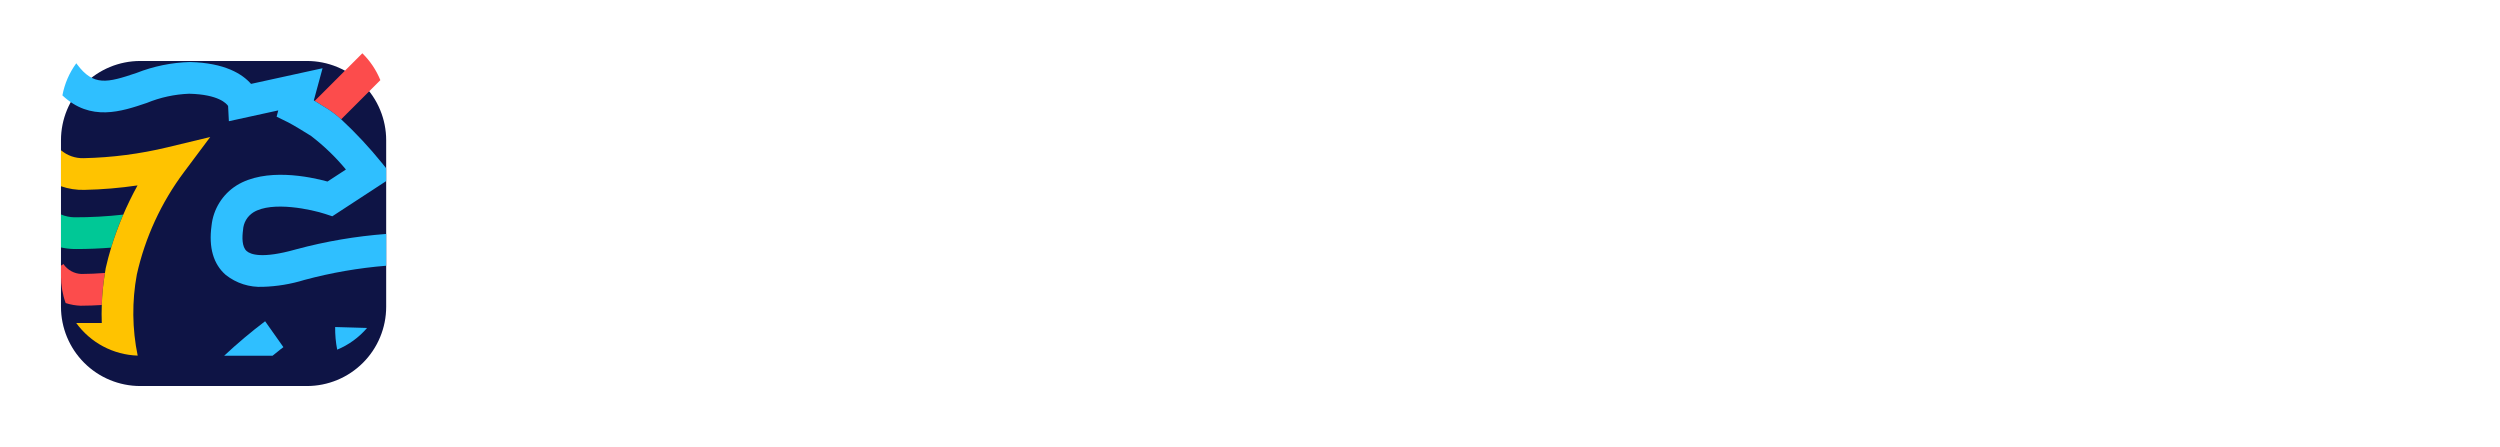 <svg width="246" height="44" viewBox="0 0 246 44" fill="none" xmlns="http://www.w3.org/2000/svg">
<g filter="url(#filter0_d_1_704)">
<path d="M13.8 3H30.2C32.269 3 34.253 3.822 35.715 5.285C37.178 6.747 38 8.731 38 10.8V27.185C38 29.254 37.178 31.238 35.715 32.7C34.253 34.163 32.269 34.985 30.2 34.985H13.8C11.731 34.985 9.747 34.163 8.285 32.7C6.822 31.238 6 29.254 6 27.185V10.8C6 8.731 6.822 6.747 8.285 5.285C9.747 3.822 11.731 3 13.8 3V3Z" fill="#0E1445"/>
</g>
<path d="M32.267 10.737C32.726 11.038 33.161 11.374 33.567 11.743L37.427 7.885C37.023 6.892 36.42 5.993 35.655 5.243L30.963 9.933C31.307 10.142 31.733 10.403 32.267 10.737Z" fill="#FC4C4C"/>
<path d="M7.524 24.505C8.659 24.505 9.798 24.457 10.934 24.368C11.269 23.262 11.668 22.177 12.129 21.117C10.528 21.299 8.917 21.387 7.306 21.382C6.857 21.371 6.414 21.277 6 21.103V24.348C6.416 24.439 6.839 24.491 7.265 24.503L7.524 24.505Z" fill="#00C896"/>
<path d="M8.039 30.081C8.697 30.081 9.356 30.054 10.014 30.012C10.049 28.955 10.153 27.902 10.326 26.859C9.545 26.921 8.77 26.953 8.026 26.959C7.672 26.949 7.325 26.854 7.015 26.684C6.705 26.514 6.439 26.272 6.24 25.979L6 26.143V27.204C6.002 28.096 6.157 28.982 6.46 29.821C6.95 29.98 7.459 30.069 7.974 30.086L8.039 30.081Z" fill="#FC4C4C"/>
<path d="M18.1 16.943L20.688 13.48L16.483 14.493C13.78 15.145 11.014 15.504 8.234 15.564C7.418 15.59 6.622 15.311 6 14.782V18.325C6.743 18.585 7.527 18.707 8.314 18.684C10.062 18.647 11.805 18.5 13.534 18.245C12.461 20.194 11.589 22.247 10.934 24.373C10.734 25.034 10.557 25.702 10.403 26.383C10.373 26.542 10.353 26.704 10.327 26.864C10.154 27.907 10.05 28.96 10.015 30.017C9.996 30.606 9.991 31.195 10.015 31.783H7.5C8.197 32.743 9.104 33.532 10.152 34.088C11.2 34.644 12.361 34.953 13.547 34.992C13.005 32.363 12.977 29.654 13.464 27.015C14.281 23.368 15.861 19.936 18.1 16.943Z" fill="#FFC300"/>
<path d="M24.921 20.903C26.783 19.739 30.745 20.639 31.984 21.047L32.698 21.283L37.998 17.821V16.552L37.583 16.039C36.348 14.513 35.007 13.076 33.569 11.739C33.163 11.37 32.728 11.034 32.269 10.733C31.735 10.399 31.309 10.139 30.969 9.933L30.88 9.88L31.74 6.714L24.702 8.255C23.858 7.292 22.14 6.185 18.689 6.103C16.891 6.153 15.116 6.515 13.442 7.174C10.549 8.153 9.202 8.497 7.586 6.331L7.507 6.225C6.82 7.163 6.353 8.244 6.141 9.387C8.913 11.994 11.948 10.975 14.441 10.13C15.768 9.585 17.18 9.278 18.613 9.223C21.522 9.292 22.295 10.199 22.444 10.428L22.521 11.928L27.381 10.864L27.219 11.482L28.373 12.049C28.395 12.06 28.923 12.323 30.61 13.38C31.874 14.347 33.024 15.454 34.038 16.68L32.227 17.862C30.455 17.378 26.116 16.477 23.272 18.251C22.59 18.681 22.014 19.261 21.589 19.946C21.163 20.631 20.898 21.404 20.815 22.206C20.522 24.358 20.994 25.99 22.215 27.053C23.253 27.874 24.554 28.29 25.875 28.223C27.262 28.182 28.637 27.953 29.962 27.543C32.595 26.835 35.286 26.368 38.003 26.148V23.02C35.011 23.245 32.047 23.751 29.15 24.53L29.072 24.552C25.796 25.473 24.656 25.042 24.272 24.704C23.8 24.293 23.817 23.35 23.915 22.632C23.933 22.285 24.033 21.946 24.208 21.645C24.383 21.345 24.628 21.09 24.921 20.903Z" fill="#2FBFFF"/>
<path d="M32.979 32.179C32.969 32.927 33.036 33.673 33.179 34.407C34.306 33.939 35.307 33.214 36.103 32.29C36.103 32.285 36.103 32.276 36.103 32.27L32.979 32.179Z" fill="#2FBFFF"/>
<path d="M22.06 35.001H26.822C27.532 34.417 27.878 34.165 27.887 34.159L26.087 31.61C24.687 32.67 23.343 33.802 22.06 35.001Z" fill="#2FBFFF"/>
<path d="M47.743 21.751C47.707 22.715 47.879 23.676 48.247 24.569C48.615 25.461 49.17 26.264 49.875 26.924C51.436 28.292 53.468 29 55.542 28.9C57.599 28.996 59.613 28.287 61.157 26.924C61.862 26.264 62.417 25.461 62.784 24.569C63.152 23.676 63.324 22.715 63.289 21.751V10H58.739V21.751C58.739 23.651 57.491 24.741 55.515 24.741C53.539 24.741 52.291 23.649 52.291 21.751V10H47.741L47.743 21.751ZM70.517 28.588V22.531C70.517 20.477 71.531 18.969 73.429 18.969C74.417 18.969 74.911 19.569 74.911 20.737V28.588H79.411V19.905C79.411 16.551 77.799 14.888 74.602 14.888C73.746 14.841 72.895 15.032 72.142 15.441C71.389 15.849 70.764 16.459 70.338 17.202H70.286L70.338 16.37V15.2H66.019V28.589L70.517 28.588ZM86.476 13.51V10H82.085V13.51H86.476ZM86.528 28.588V15.199H82.028V28.588H86.528ZM88.528 21.881C88.513 22.8 88.682 23.713 89.026 24.566C89.369 25.418 89.88 26.194 90.528 26.846C91.247 27.545 92.104 28.089 93.043 28.442C93.982 28.796 94.984 28.951 95.987 28.9C98.115 28.928 100.172 28.137 101.732 26.69L100.094 23.544C99.105 24.504 97.804 25.076 96.428 25.156C95.985 25.173 95.543 25.099 95.13 24.939C94.717 24.778 94.341 24.534 94.027 24.222C93.712 23.91 93.465 23.536 93.301 23.124C93.137 22.712 93.06 22.271 93.074 21.828C93.055 21.403 93.126 20.978 93.28 20.582C93.434 20.185 93.669 19.825 93.97 19.524C94.271 19.223 94.631 18.988 95.028 18.834C95.424 18.68 95.849 18.609 96.274 18.628C97.453 18.627 98.585 19.095 99.42 19.928L101.32 16.912C100.611 16.236 99.775 15.709 98.86 15.361C97.945 15.012 96.969 14.85 95.991 14.884C94.987 14.836 93.984 14.997 93.044 15.355C92.105 15.713 91.25 16.26 90.532 16.964C89.888 17.609 89.38 18.377 89.037 19.221C88.694 20.065 88.522 20.97 88.533 21.881H88.528ZM109.898 14.888C107.916 14.828 105.989 15.536 104.517 16.864C103.806 17.499 103.242 18.282 102.865 19.157C102.488 20.033 102.306 20.98 102.333 21.933C102.304 22.882 102.484 23.826 102.862 24.698C103.239 25.57 103.804 26.347 104.517 26.976C106.015 28.271 107.944 28.958 109.924 28.9C111.903 28.958 113.833 28.271 115.331 26.976C116.043 26.347 116.608 25.57 116.986 24.698C117.363 23.826 117.544 22.882 117.515 21.933C117.548 20.977 117.366 20.025 116.984 19.148C116.602 18.271 116.028 17.491 115.305 16.864C113.827 15.532 111.89 14.824 109.902 14.887L109.898 14.888ZM106.882 21.933C106.852 21.513 106.908 21.092 107.047 20.695C107.186 20.299 107.405 19.934 107.69 19.625C107.975 19.316 108.32 19.069 108.704 18.898C109.088 18.727 109.503 18.637 109.924 18.633C110.344 18.637 110.759 18.727 111.144 18.898C111.528 19.069 111.873 19.316 112.158 19.625C112.443 19.934 112.662 20.299 112.801 20.695C112.939 21.092 112.996 21.513 112.966 21.933C112.993 22.348 112.934 22.764 112.793 23.155C112.652 23.546 112.432 23.904 112.146 24.207C111.861 24.509 111.516 24.75 111.134 24.913C110.752 25.076 110.34 25.159 109.924 25.157C109.508 25.159 109.097 25.075 108.715 24.912C108.334 24.748 107.99 24.507 107.705 24.205C107.42 23.902 107.2 23.545 107.06 23.154C106.919 22.763 106.86 22.347 106.887 21.933H106.882ZM124.014 28.588V23.388C124.014 20.866 125.288 19.358 127.706 19.358C128.011 19.344 128.317 19.37 128.616 19.436V15.016C128.444 14.989 128.27 14.972 128.096 14.964C127.127 15.006 126.196 15.349 125.431 15.945C124.667 16.542 124.108 17.362 123.832 18.292H123.78L123.832 17.46V15.198H119.521V28.587L124.014 28.588ZM134.829 28.588V22.531C134.829 20.477 135.843 18.969 137.741 18.969C138.729 18.969 139.223 19.569 139.223 20.737V28.588H143.723V19.905C143.723 16.551 142.111 14.888 138.914 14.888C138.058 14.841 137.207 15.032 136.454 15.441C135.701 15.849 135.076 16.459 134.65 17.202H134.598L134.65 16.37V15.2H130.336V28.589L134.829 28.588ZM146.276 19.333C146.203 21.861 147.128 24.317 148.85 26.17C149.706 27.072 150.745 27.782 151.897 28.253C153.049 28.724 154.287 28.944 155.531 28.9C156.827 28.925 158.116 28.686 159.318 28.199C160.52 27.712 161.61 26.986 162.524 26.066L161.484 24.792C160.714 25.572 159.795 26.188 158.781 26.604C157.767 27.019 156.679 27.225 155.584 27.21C154.574 27.247 153.568 27.061 152.638 26.665C151.708 26.27 150.877 25.675 150.203 24.922C148.826 23.381 148.091 21.372 148.149 19.307C148.081 17.299 148.81 15.346 150.177 13.874C150.859 13.153 151.688 12.585 152.606 12.208C153.525 11.832 154.513 11.655 155.506 11.69C157.544 11.693 159.518 12.399 161.095 13.69L162.057 12.364C161.168 11.553 160.127 10.926 158.994 10.52C157.861 10.114 156.659 9.936 155.457 9.998C154.231 9.958 153.01 10.176 151.873 10.637C150.736 11.098 149.709 11.793 148.857 12.676C148.003 13.556 147.334 14.599 146.891 15.742C146.447 16.886 146.238 18.107 146.276 19.333ZM164.214 21.985C164.194 22.901 164.362 23.811 164.705 24.66C165.049 25.509 165.563 26.279 166.214 26.924C166.851 27.569 167.613 28.077 168.453 28.417C169.293 28.757 170.195 28.921 171.101 28.9C172.007 28.921 172.908 28.757 173.749 28.417C174.589 28.077 175.351 27.569 175.988 26.924C176.648 26.285 177.169 25.516 177.518 24.666C177.867 23.816 178.036 22.903 178.016 21.985C178.036 21.082 177.866 20.184 177.516 19.352C177.167 18.518 176.646 17.768 175.988 17.15C175.346 16.513 174.583 16.012 173.743 15.677C172.903 15.342 172.005 15.18 171.101 15.2C170.197 15.18 169.298 15.342 168.459 15.677C167.619 16.012 166.856 16.513 166.214 17.15C165.564 17.773 165.05 18.525 164.705 19.357C164.36 20.189 164.192 21.084 164.211 21.985H164.214ZM166.034 21.985C166.016 21.303 166.136 20.625 166.386 19.991C166.636 19.356 167.012 18.779 167.49 18.293C167.954 17.803 168.515 17.416 169.137 17.156C169.76 16.896 170.43 16.77 171.104 16.785C171.778 16.77 172.448 16.896 173.071 17.156C173.693 17.416 174.254 17.803 174.718 18.293C175.204 18.774 175.587 19.35 175.842 19.985C176.097 20.62 176.219 21.301 176.2 21.985C176.222 22.685 176.102 23.383 175.847 24.036C175.593 24.689 175.208 25.284 174.718 25.785C174.254 26.275 173.693 26.662 173.071 26.922C172.448 27.181 171.778 27.308 171.104 27.293C170.43 27.308 169.76 27.181 169.137 26.922C168.515 26.662 167.954 26.275 167.49 25.785C167.007 25.279 166.63 24.683 166.379 24.031C166.129 23.379 166.011 22.683 166.031 21.985H166.034ZM182.828 28.585V22.185C182.805 21.488 182.919 20.794 183.165 20.142C183.41 19.49 183.781 18.893 184.258 18.385C184.705 17.893 185.251 17.502 185.861 17.237C186.47 16.973 187.129 16.841 187.794 16.851C190.082 16.851 190.654 18.251 190.654 20.725V28.576H192.422V20.257C192.422 16.903 191.174 15.188 188.028 15.188C186.787 15.138 185.569 15.535 184.596 16.306C183.797 16.9 183.162 17.687 182.75 18.594H182.698L182.798 17.554V15.515H181.056V28.592L182.828 28.585ZM198.01 28.585V22.185C197.987 21.488 198.101 20.794 198.347 20.142C198.592 19.49 198.963 18.893 199.44 18.385C199.887 17.893 200.433 17.502 201.043 17.237C201.652 16.973 202.311 16.841 202.976 16.851C205.264 16.851 205.836 18.251 205.836 20.725V28.576H207.604V20.257C207.604 16.903 206.356 15.188 203.21 15.188C201.967 15.14 200.749 15.54 199.776 16.315C198.977 16.909 198.342 17.696 197.93 18.603H197.876L197.976 17.563V15.515H196.234V28.592L198.01 28.585ZM210.541 22.06C210.509 22.969 210.665 23.875 211.001 24.721C211.336 25.566 211.844 26.333 212.491 26.973C213.141 27.603 213.911 28.098 214.754 28.428C215.597 28.759 216.498 28.918 217.404 28.897C219.181 28.885 220.895 28.239 222.239 27.077L221.433 25.725C220.357 26.738 218.932 27.297 217.455 27.285C216.132 27.314 214.852 26.818 213.893 25.907C213.394 25.411 213.003 24.817 212.743 24.164C212.484 23.51 212.362 22.81 212.385 22.107H222.42C222.446 21.717 222.472 21.431 222.472 21.223C222.53 19.667 222.022 18.142 221.042 16.933C220.552 16.349 219.932 15.888 219.233 15.585C218.533 15.283 217.773 15.148 217.012 15.191C216.153 15.169 215.3 15.325 214.504 15.646C213.707 15.969 212.986 16.451 212.384 17.063C211.757 17.73 211.27 18.517 210.953 19.375C210.636 20.234 210.495 21.148 210.538 22.063L210.541 22.06ZM212.462 20.715C212.565 19.597 213.086 18.559 213.92 17.808C214.753 17.056 215.839 16.646 216.962 16.659C219.042 16.659 220.576 18.115 220.68 20.715H212.462ZM224.655 22.067C224.622 22.98 224.779 23.89 225.115 24.74C225.45 25.59 225.957 26.361 226.605 27.006C227.256 27.633 228.027 28.124 228.87 28.45C229.714 28.776 230.614 28.931 231.518 28.906C232.464 28.923 233.405 28.747 234.281 28.39C235.158 28.032 235.953 27.5 236.618 26.826L235.812 25.5C235.27 26.064 234.62 26.514 233.901 26.822C233.182 27.13 232.408 27.29 231.626 27.294C230.944 27.311 230.266 27.192 229.632 26.941C228.997 26.691 228.42 26.316 227.934 25.838C227.451 25.339 227.073 24.748 226.823 24.101C226.573 23.453 226.455 22.762 226.478 22.068C226.455 21.369 226.572 20.673 226.822 20.021C227.072 19.368 227.45 18.772 227.934 18.268C228.405 17.782 228.971 17.399 229.598 17.144C230.225 16.889 230.898 16.767 231.574 16.786C233.009 16.806 234.38 17.384 235.396 18.398L236.306 17.072C235.674 16.456 234.925 15.973 234.103 15.652C233.282 15.33 232.404 15.177 231.522 15.2C230.618 15.177 229.718 15.339 228.878 15.674C228.038 16.009 227.275 16.511 226.635 17.15C225.978 17.784 225.462 18.549 225.121 19.395C224.78 20.242 224.621 21.151 224.654 22.063L224.655 22.067ZM239.837 23.835C239.837 26.461 240.955 27.683 242.151 28.255C242.861 28.572 243.635 28.723 244.413 28.697C244.665 28.695 244.917 28.678 245.167 28.645V27.059C244.969 27.093 244.768 27.11 244.567 27.111C243.553 27.111 241.603 26.669 241.603 23.653V17.102H244.903V15.615H241.603V11.897H239.861V15.615H238.119V17.097H239.835L239.837 23.835Z" fill="white"/>
<defs>
<filter id="filter0_d_1_704" x="0" y="0" width="44" height="43.985" filterUnits="userSpaceOnUse" color-interpolation-filters="sRGB">
<feFlood flood-opacity="0" result="BackgroundImageFix"/>
<feColorMatrix in="SourceAlpha" type="matrix" values="0 0 0 0 0 0 0 0 0 0 0 0 0 0 0 0 0 0 127 0" result="hardAlpha"/>
<feOffset dy="3"/>
<feGaussianBlur stdDeviation="3"/>
<feColorMatrix type="matrix" values="0 0 0 0 0 0 0 0 0 0 0 0 0 0 0 0 0 0 0.161 0"/>
<feBlend mode="normal" in2="BackgroundImageFix" result="effect1_dropShadow_1_704"/>
<feBlend mode="normal" in="SourceGraphic" in2="effect1_dropShadow_1_704" result="shape"/>
</filter>
</defs>
</svg>
